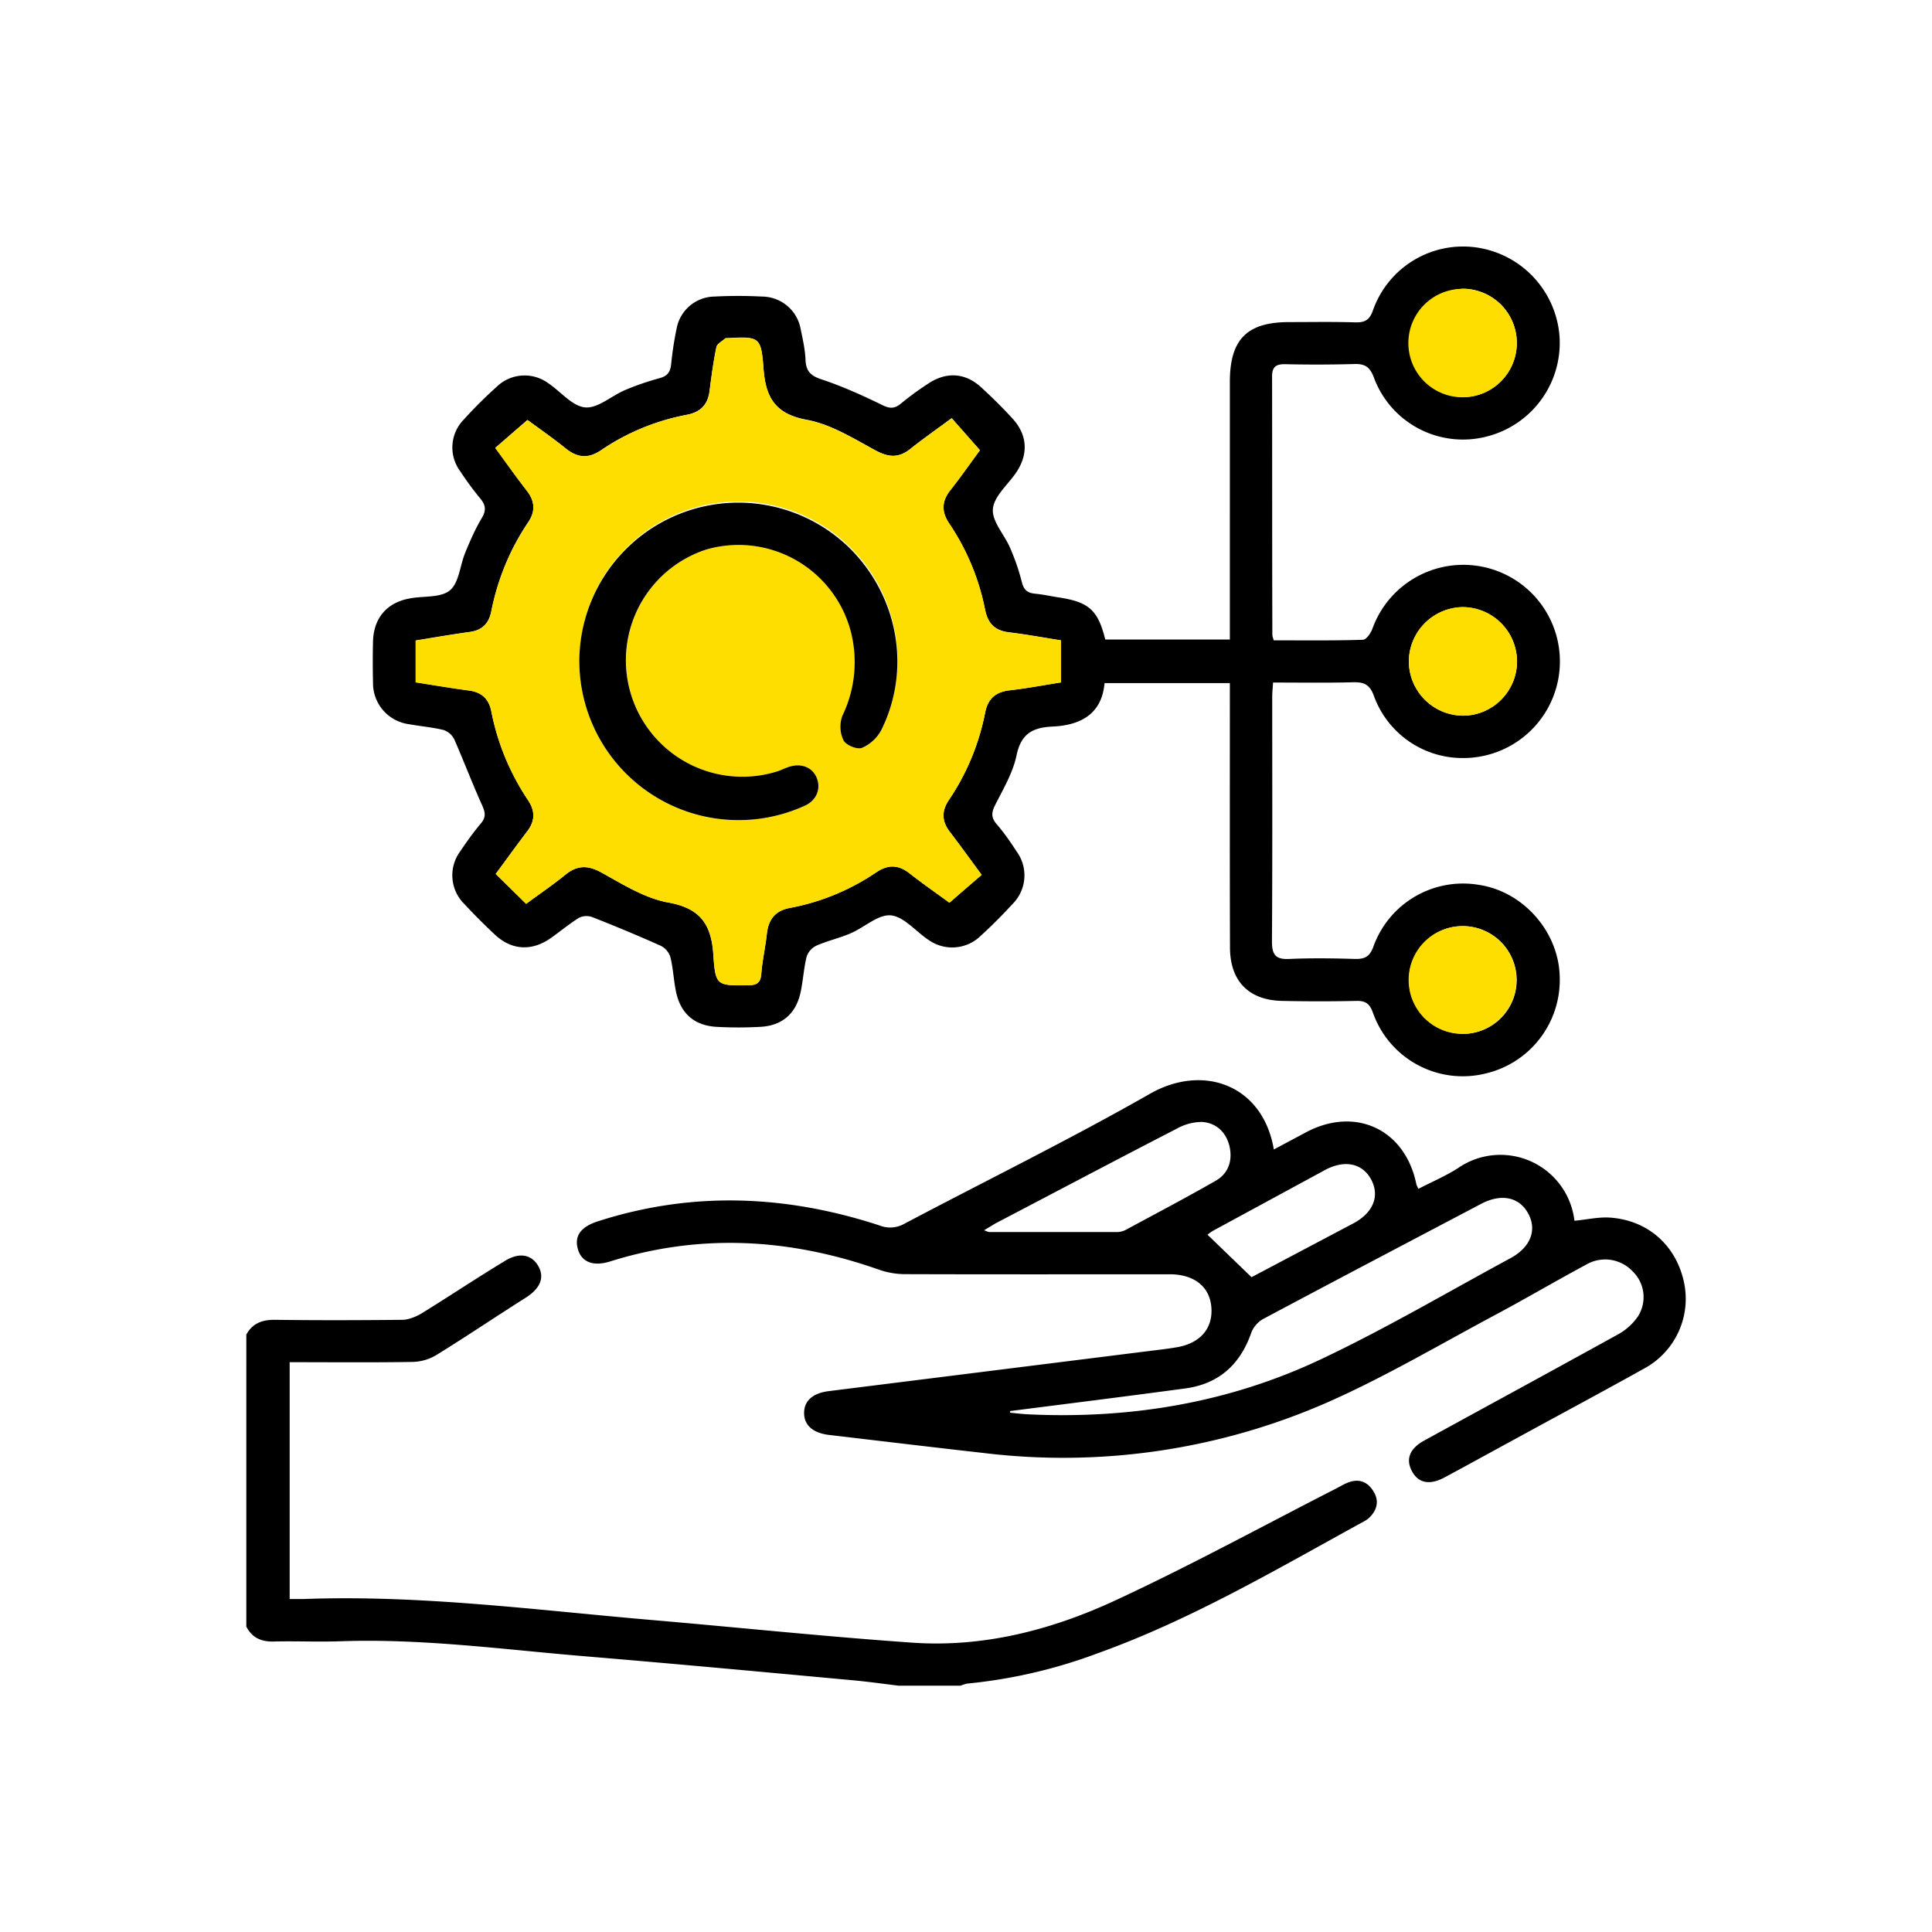 <svg xmlns="http://www.w3.org/2000/svg" fill="none" viewBox="0 0 14 14"><path class="ic_a_eligibility_check" fill="#000" d="M1.786 9.669c.047-.084.12-.107.213-.105.305.004.611.003.916 0 .047-.001.098-.022.139-.046.204-.126.405-.26.61-.384.104-.062.192-.041.238.043.046.083.01.161-.09.225-.218.138-.431.282-.65.417a.349.349 0 0 1-.17.05c-.295.005-.59.002-.893.002v1.716h.104c.844-.031 1.68.08 2.518.152.628.054 1.256.12 1.885.164.516.037 1.009-.09 1.47-.303.544-.252 1.071-.54 1.605-.813.03-.015.06-.034.09-.045.08-.03.142-.002.183.067.04.067.026.13-.028.185a.17.17 0 0 1-.041.03c-.63.345-1.25.712-1.93.956a3.711 3.711 0 0 1-.937.219c-.02.001-.039.01-.058.016H6.51c-.113-.014-.227-.03-.34-.04-.649-.06-1.296-.12-1.944-.174-.583-.049-1.165-.128-1.753-.108-.163.006-.326-.002-.488.002-.092.003-.158-.027-.2-.108V9.67ZM8.91 4.95h-.906c-.02.226-.175.305-.376.315-.146.006-.23.053-.262.21-.026.123-.094.239-.152.353-.029.056-.035.094.008.144.053.061.1.129.144.197a.293.293 0 0 1-.03.383 3.68 3.68 0 0 1-.23.23.296.296 0 0 1-.376.03c-.093-.061-.179-.17-.275-.179-.092-.008-.192.088-.291.13-.08.035-.168.054-.249.09a.137.137 0 0 0-.07.08c-.02.081-.025.167-.042.25-.032.16-.133.25-.295.258a2.9 2.9 0 0 1-.315 0c-.162-.009-.263-.098-.295-.258-.017-.083-.02-.169-.041-.25a.138.138 0 0 0-.07-.08 11.605 11.605 0 0 0-.497-.208.123.123 0 0 0-.095.006c-.072.045-.137.1-.207.149-.14.096-.285.085-.407-.032a4.493 4.493 0 0 1-.216-.217.292.292 0 0 1-.03-.382c.048-.071.097-.14.152-.205.036-.045.029-.078.007-.128-.071-.157-.132-.318-.201-.476a.136.136 0 0 0-.078-.07c-.082-.02-.167-.027-.25-.042a.3.3 0 0 1-.262-.304 6.276 6.276 0 0 1 0-.295c.004-.168.099-.282.264-.312.1-.02.225-.003.293-.059.067-.055.073-.182.112-.275.035-.085.072-.17.118-.247.035-.057.03-.096-.01-.144a2.227 2.227 0 0 1-.145-.197.289.289 0 0 1 .026-.375 3.21 3.21 0 0 1 .238-.237.29.29 0 0 1 .374-.026c.09.06.174.167.267.175.092.009.192-.085.291-.126.08-.034.165-.063.25-.086.055-.015.076-.044.082-.098a2.48 2.48 0 0 1 .04-.261.283.283 0 0 1 .273-.232c.115-.006.23-.006.346 0a.286.286 0 0 1 .28.236c.015.073.032.147.035.221.003.084.038.118.119.144.15.05.296.116.439.186.055.027.089.025.134-.012.062-.051.129-.1.197-.144.13-.087.267-.08.382.025.08.073.158.15.231.23.105.116.114.253.028.384-.059.09-.163.174-.172.268-.009.09.083.186.124.282a1.6 1.6 0 0 1 .086.25c.014.057.042.078.095.083.058.006.114.018.171.027.22.033.286.093.338.305h.903V2.768c0-.309.124-.434.43-.434.159 0 .319-.003.478.002.071.002.105-.017.13-.09a.692.692 0 0 1 .748-.453.704.704 0 0 1 .603.646.7.7 0 0 1-.523.723.688.688 0 0 1-.823-.428c-.03-.079-.068-.099-.146-.096a9.829 9.829 0 0 1-.5.001c-.063 0-.091.02-.091.088.001.624 0 1.249.002 1.873 0 .01.004.02.01.04.214 0 .43.003.646-.004.024 0 .057-.047.069-.08a.7.7 0 1 1 .656.937.683.683 0 0 1-.644-.447c-.03-.085-.071-.104-.152-.102-.19.005-.38.002-.58.002-.002.038-.006.07-.006.102 0 .59.002 1.182-.002 1.772 0 .096.024.134.125.129.159-.007.319-.005.478 0 .07.001.105-.016.132-.089a.69.69 0 0 1 .77-.447c.315.049.569.335.58.656a.696.696 0 0 1-.537.71.69.69 0 0 1-.816-.44c-.024-.067-.054-.088-.123-.086a12.27 12.27 0 0 1-.53 0c-.245-.003-.383-.142-.383-.388-.002-.594-.001-1.188-.001-1.782V4.95H8.91Zm-5.098 1.6c.094-.07.193-.137.284-.211.09-.073.168-.07.268-.013.153.085.312.184.479.214.235.042.312.162.326.38.015.224.026.221.25.22.061-.001.092-.014.097-.083.008-.097.03-.194.041-.292.012-.103.06-.166.168-.186a1.66 1.66 0 0 0 .625-.258c.085-.058.16-.056.241.008.1.078.206.151.289.212l.233-.202c-.08-.108-.153-.21-.229-.31-.06-.077-.063-.15-.008-.232.13-.193.218-.406.263-.634.02-.103.078-.15.179-.161.124-.014.247-.038.37-.057V4.64c-.127-.02-.25-.043-.374-.058-.103-.012-.155-.062-.176-.164a1.703 1.703 0 0 0-.26-.625c-.057-.085-.055-.16.008-.241.08-.1.152-.205.215-.29l-.205-.232c-.105.078-.206.148-.301.224-.084.066-.157.06-.25.01-.16-.087-.324-.19-.498-.222-.228-.042-.298-.16-.314-.368-.018-.236-.029-.236-.265-.224h-.01c-.024.022-.062.04-.067.065-.022.106-.036.214-.05.321-.013.097-.066.15-.162.169a1.65 1.65 0 0 0-.625.258c-.09.06-.166.055-.25-.01-.097-.078-.2-.15-.282-.21l-.233.202c.078.107.15.21.227.309.06.077.066.15.01.232-.132.196-.22.412-.266.644-.018.087-.065.136-.155.149-.13.018-.26.04-.393.062v.303c.13.02.257.042.384.059.093.012.146.059.164.152.046.232.135.447.267.644.052.078.05.15-.006.224-.078.102-.153.207-.229.31l.22.215Zm6.784-4.457a.393.393 0 0 0 .005.785.393.393 0 1 0-.005-.786Zm.397 2.697a.395.395 0 0 0-.397-.39.396.396 0 0 0-.387.391.395.395 0 0 0 .393.395c.216 0 .393-.18.391-.396ZM10.6 7.492a.39.39 0 1 0 0-.781.39.39 0 0 0 0 .78Z"/><path class="ic_a_eligibility_check" fill="#000" d="m9.23 8.33.234-.125c.358-.19.717-.022.799.374.002.01.007.018.015.036.098-.051.198-.093.288-.151a.54.54 0 0 1 .843.382c.09-.008.18-.03.268-.022.27.023.468.204.525.464a.574.574 0 0 1-.29.63c-.308.172-.619.338-.928.507-.173.094-.345.189-.518.282-.107.057-.189.04-.235-.047-.046-.087-.016-.164.091-.222.467-.256.935-.51 1.4-.767a.423.423 0 0 0 .148-.133.26.26 0 0 0-.041-.327.273.273 0 0 0-.337-.046c-.212.114-.42.236-.632.35-.406.216-.805.453-1.225.64a4.764 4.764 0 0 1-2.506.374c-.374-.042-.748-.087-1.122-.131-.116-.014-.179-.07-.18-.156-.002-.088.06-.146.176-.161l2.332-.292c.064-.008.128-.015.191-.026.17-.028.264-.136.252-.289-.011-.146-.118-.235-.288-.24H8.4c-.615 0-1.23.001-1.844-.001a.575.575 0 0 1-.188-.033c-.643-.226-1.291-.265-1.947-.059-.122.038-.206.005-.233-.088-.028-.096.02-.163.145-.203.684-.22 1.364-.191 2.04.03a.208.208 0 0 0 .18-.012c.594-.314 1.198-.61 1.78-.942.39-.222.82-.061.898.405Zm-1.91 1.895-.001.012c.045.004.09.01.137.012.734.034 1.444-.083 2.109-.396.471-.222.922-.488 1.381-.736.147-.08.194-.207.126-.327-.065-.116-.193-.142-.336-.068-.528.278-1.056.555-1.583.836a.197.197 0 0 0-.086.1c-.08.23-.235.37-.477.403-.423.057-.847.11-1.27.164Zm-.19-1.31c.023.008.032.013.04.013h.915a.149.149 0 0 0 .069-.014c.22-.119.442-.235.659-.36.09-.053.12-.147.096-.249-.025-.102-.097-.169-.2-.175a.377.377 0 0 0-.182.049c-.439.226-.875.457-1.313.686l-.083.05Zm1.939.34.738-.39c.144-.077.192-.197.13-.316-.063-.119-.191-.147-.333-.072l-.811.44c-.021.012-.04.028-.043.03l.319.308Z"/><path class="ic_a_eligibility_check" fill="#FEDE00" d="m3.812 6.55-.22-.217c.076-.102.151-.206.23-.309.056-.074.057-.146.005-.224a1.763 1.763 0 0 1-.266-.644c-.019-.093-.072-.14-.164-.152-.128-.017-.254-.038-.385-.059v-.303c.133-.02.263-.044.393-.062.09-.012.138-.06.155-.149a1.76 1.76 0 0 1 .267-.643c.055-.082.05-.156-.01-.233-.077-.099-.15-.201-.228-.308l.234-.203c.082.06.185.132.282.21.083.066.16.071.25.01.19-.129.399-.215.625-.258.096-.018.149-.071.162-.168.014-.108.027-.216.05-.322.004-.025.043-.043.066-.064.002-.002.007 0 .01 0 .237-.012.247-.013.265.223.016.209.087.326.314.369.174.032.338.135.498.221.094.05.167.056.25-.01.096-.076.196-.146.302-.224l.204.232c-.063.085-.136.19-.214.29-.064.08-.065.156-.008.241.128.19.215.4.26.625.02.102.073.153.175.165.125.014.248.037.375.057v.304c-.124.02-.247.043-.37.057-.102.012-.159.058-.18.161-.045.228-.132.441-.263.634-.055.082-.051.156.008.233.077.1.15.201.23.31-.076.065-.15.128-.234.202-.083-.061-.188-.134-.288-.213-.081-.063-.156-.065-.242-.008-.19.128-.399.216-.625.258-.107.02-.156.083-.168.187-.01.098-.033.194-.04.292-.005.068-.037.081-.098.082-.223.002-.234.004-.249-.22-.014-.218-.092-.338-.327-.38-.167-.03-.325-.129-.478-.214-.101-.056-.179-.06-.268.013-.092.075-.19.141-.285.211Zm.386-1.757a1.154 1.154 0 0 0 1.638 1.044c.084-.04.116-.126.082-.204-.032-.073-.11-.104-.198-.077-.026.008-.05.02-.075.03a.844.844 0 1 1-.529-1.603.841.841 0 0 1 1.052.6.894.894 0 0 1-.064.604.23.23 0 0 0 .008.177c.018.035.1.07.136.056a.287.287 0 0 0 .14-.13A1.152 1.152 0 1 0 4.2 4.793h-.002ZM10.596 2.093a.393.393 0 1 1 .005.786.393.393 0 0 1-.005-.786ZM10.993 4.79a.394.394 0 0 1-.391.396.395.395 0 0 1-.393-.395.396.396 0 0 1 .387-.392.395.395 0 0 1 .397.39ZM10.598 7.492a.39.39 0 0 1 0-.781.39.39 0 1 1 0 .781Z"/><path class="ic_a_eligibility_check" fill="#000" d="M4.198 4.793a1.152 1.152 0 0 1 1.99-.789c.327.35.409.86.199 1.285a.288.288 0 0 1-.14.13c-.035.015-.118-.02-.135-.055a.23.23 0 0 1-.008-.177.892.892 0 0 0 .063-.604.841.841 0 0 0-1.052-.6.844.844 0 1 0 .529 1.603c.025-.01.05-.022.076-.03.087-.027.165.004.197.077.034.078.003.164-.082.204a1.154 1.154 0 0 1-1.637-1.044Z"/></svg>